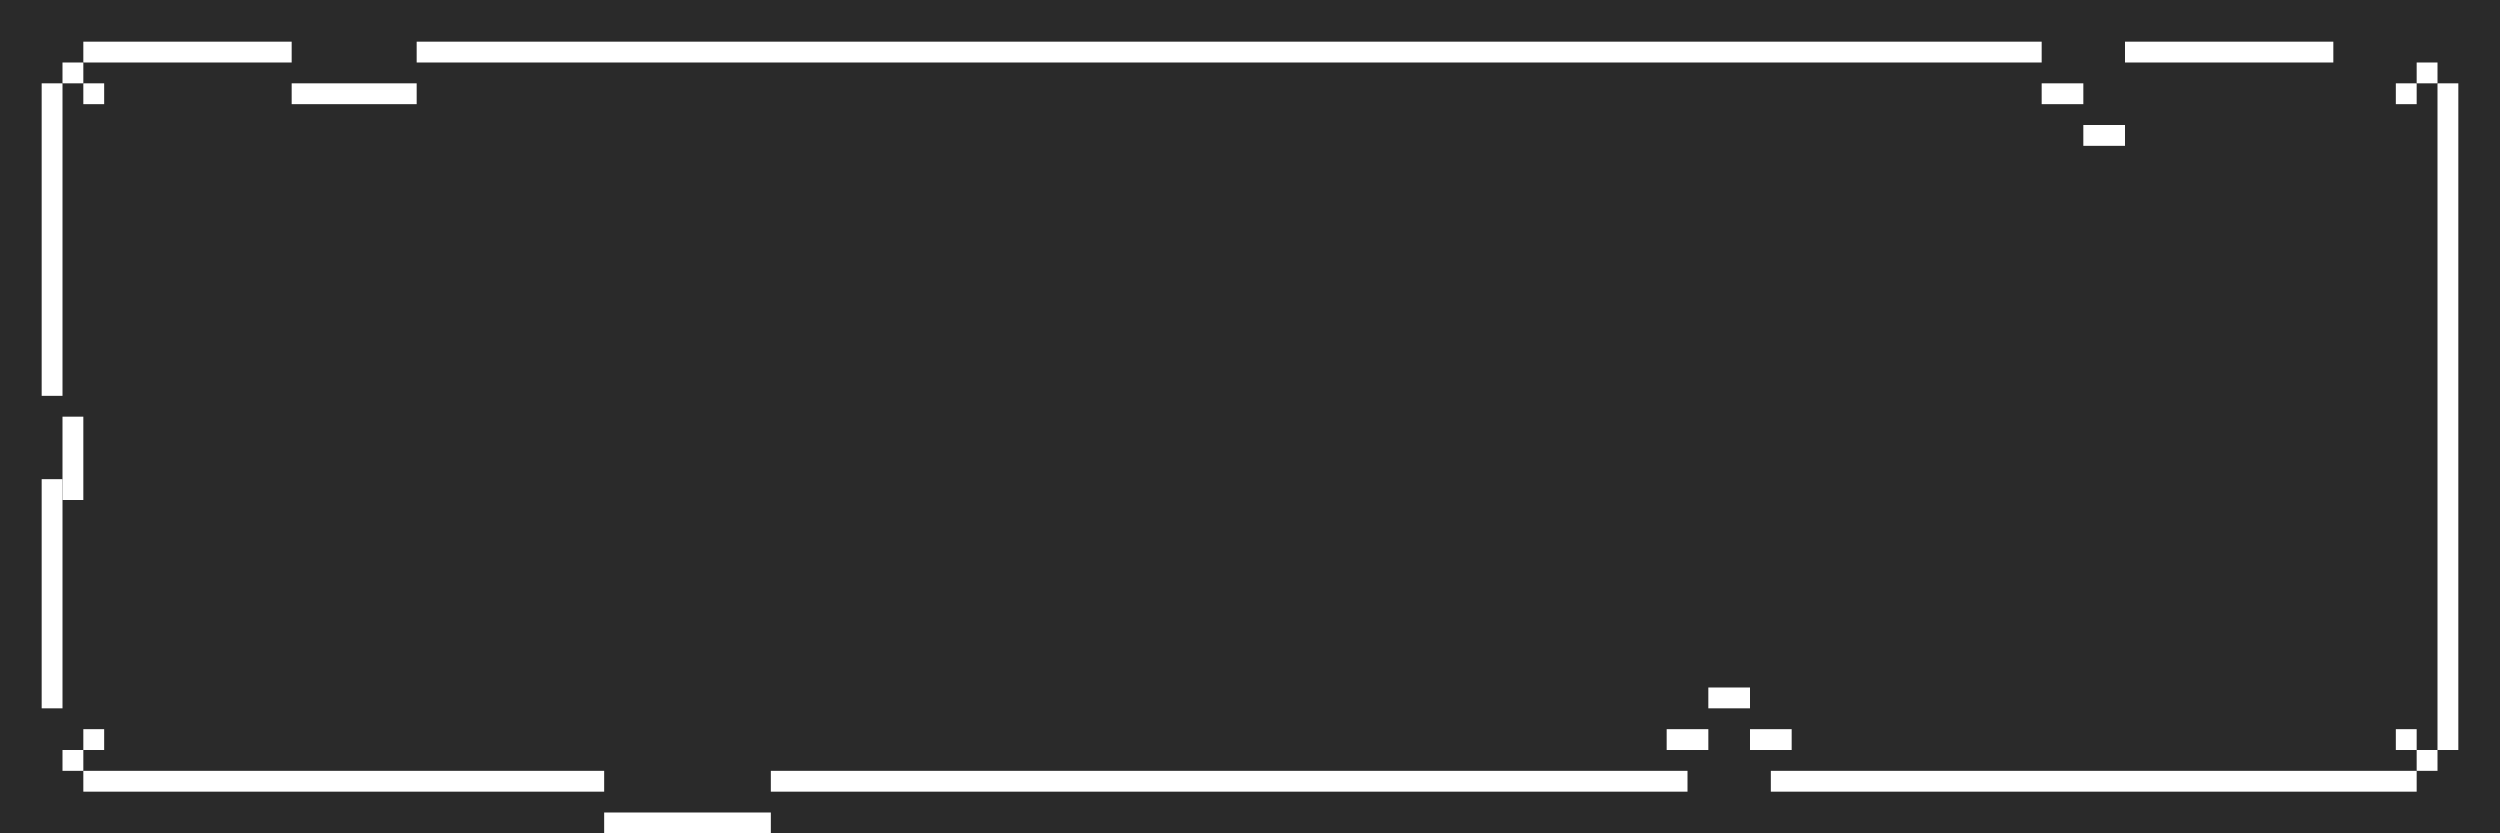 <svg xmlns="http://www.w3.org/2000/svg" viewBox="0 0 120 40" preserveAspectRatio="none">
   <rect x="0" y="0" width="120" height="40" fill="#808080" stroke="none"/>
   <!-- background color -->
   <rect x="0" y="0" width="120%" height="40" fill="#2a2a2a" />
   
   <!-- border styling -->
   <rect x="4" y="2" width="10" height="1" fill="white" />\
   <rect x="14" y="4" width="6" height="1" fill="white" />
   <rect x="20" y="2" width="78" height="1" fill="white" />
   <rect x="98" y="4" width="2" height="1" fill="white" />
   <rect x="100" y="6" width="2" height="1" fill="white" />
   <rect x="102" y="2" width="10" height="1" fill="white" />
   <rect x="2" y="4" width="1" height="15" fill="white" /> 
   <rect x="3 " y="20" width="1" height="4" fill="white" /> 
   <rect x="2" y="23" width="1" height="11" fill="white" /> 
   <rect x="4" y="37" width="25" height="1" fill="white" />
   <rect x="29" y="39" width="8" height="2" fill="white" />
   <rect x="37" y="37" width="44" height="1" fill="white" />
   <rect x="80" y="35" width="2" height="1" fill="white" />
   <rect x="82" y="33" width="2" height="1" fill="white" />
   <rect x="84" y="35" width="2" height="1" fill="white" />
   <rect x="85" y="37" width="31" height="1" fill="white" />
   <rect x="117" y="4" width="1" height="32" fill="white" />
   
   <!-- rounded-corner styling -->
   <rect x="3" y="3" width="1" height="1" fill="white" />
   <rect x="4" y="4" width="1" height="1" fill="white" />
   
   <rect x="116" y="3" width="1" height="1" fill="white" />
   <rect x="115" y="4" width="1" height="1" fill="white" />
   
   <rect x="3" y="36" width="1" height="1" fill="white" />
   <rect x="4" y="35" width="1" height="1" fill="white" />
   
   <rect x="116" y="36" width="1" height="1" fill="white" />
   <rect x="115" y="35" width="1" height="1" fill="white" />   
</svg>